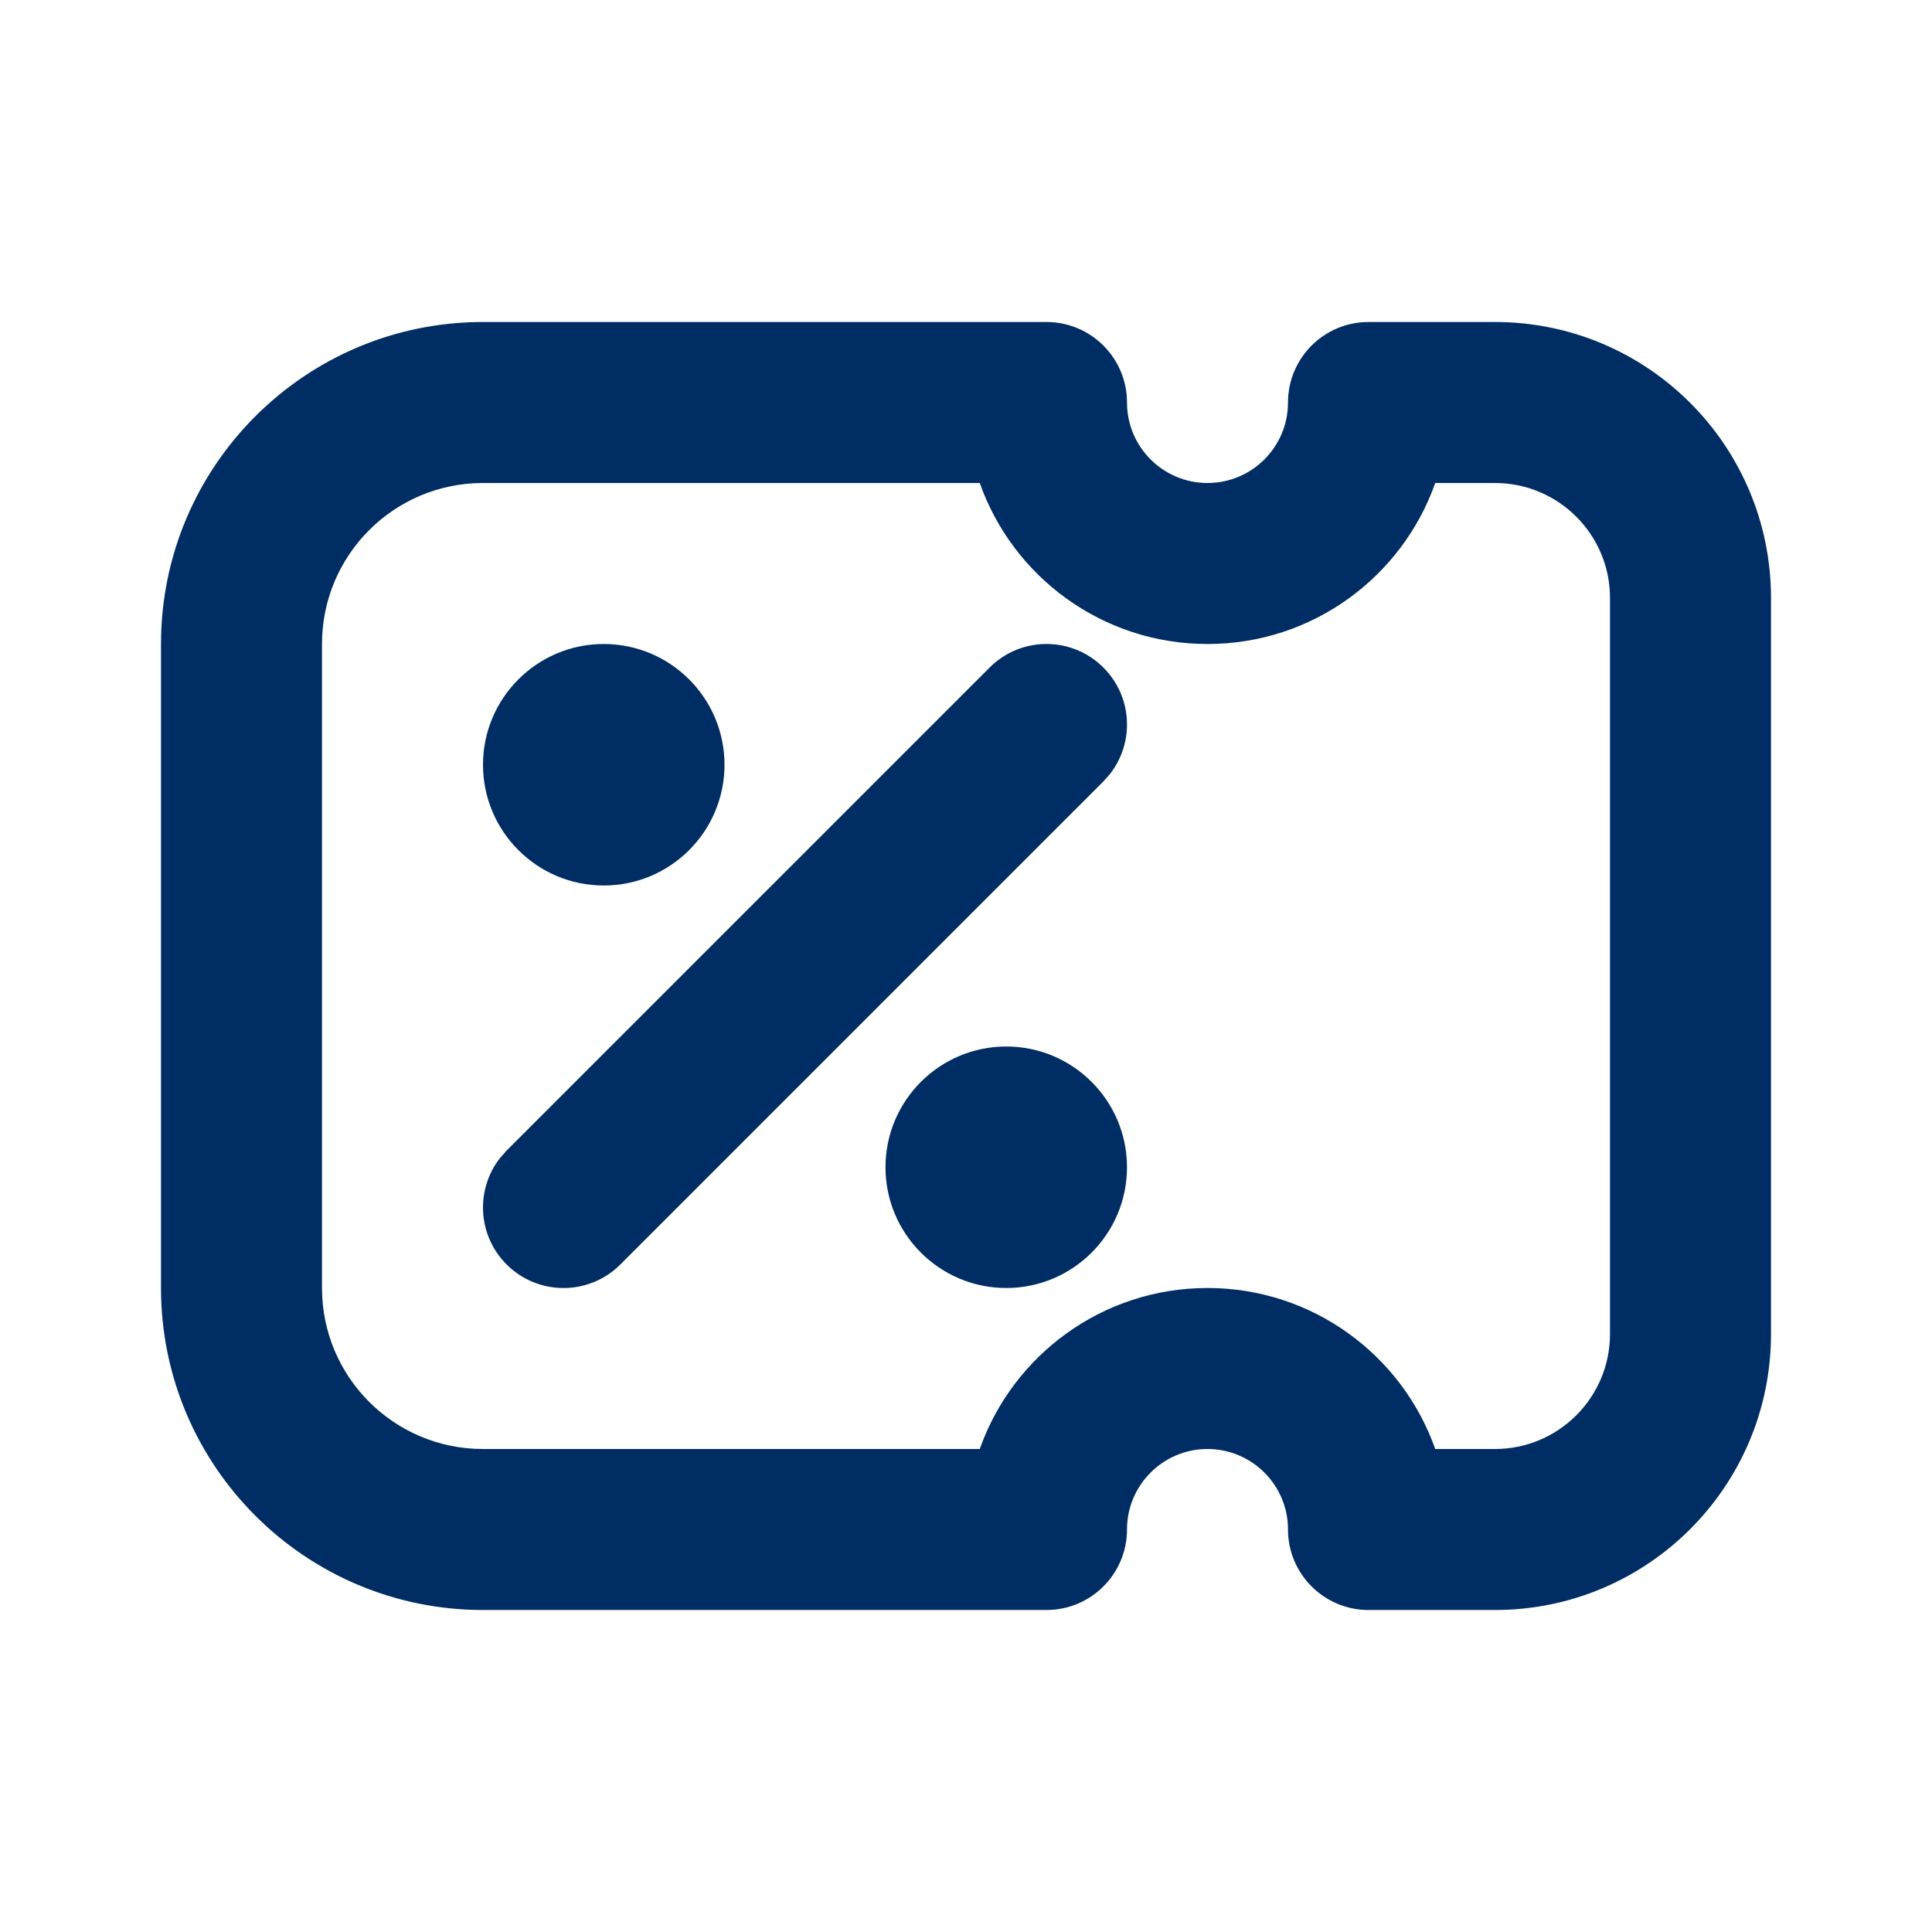 <svg width="24" height="24" viewBox="0 0 24 24" fill="none" xmlns="http://www.w3.org/2000/svg">
<g id="icon / 24 / Outline / Coupon">
<g id="Vector">
<path fill-rule="evenodd" clip-rule="evenodd" d="M12.171 6H6C4.895 6 4 6.895 4 8V16C4 17.105 4.895 18 6 18H12.171C12.582 16.835 13.694 16 15 16C16.306 16 17.418 16.835 17.829 18H18.571C19.36 18 20 17.36 20 16.571V7.429C20 6.64 19.36 6 18.571 6H17.829C17.418 7.165 16.306 8 15 8C13.694 8 12.582 7.165 12.171 6ZM14 19C14 19.552 13.552 20 13 20H6C3.791 20 2 18.209 2 16V8C2 5.791 3.791 4 6 4H13C13.552 4 14 4.448 14 5C14 5.552 14.448 6 15 6C15.552 6 16 5.552 16 5C16 4.448 16.448 4 17 4H18.571C20.465 4 22 5.535 22 7.429V16.571C22 18.465 20.465 20 18.571 20H17C16.448 20 16 19.552 16 19C16 18.448 15.552 18 15 18C14.448 18 14 18.448 14 19Z" fill="#002D63"/>
<path fill-rule="evenodd" clip-rule="evenodd" d="M12.5 13C13.328 13 14 13.672 14 14.5C14 15.328 13.328 16 12.5 16C11.672 16 11 15.328 11 14.5C11 13.672 11.672 13 12.5 13ZM13.707 8.293C14.068 8.653 14.095 9.221 13.79 9.613L13.707 9.707L7.707 15.707C7.317 16.098 6.683 16.098 6.293 15.707C5.932 15.347 5.905 14.779 6.21 14.387L6.293 14.293L12.293 8.293C12.683 7.902 13.317 7.902 13.707 8.293ZM7.5 8C8.328 8 9 8.672 9 9.5C9 10.328 8.328 11 7.5 11C6.672 11 6 10.328 6 9.5C6 8.672 6.672 8 7.5 8Z" fill="#002D63"/>
</g>
</g>
</svg>
